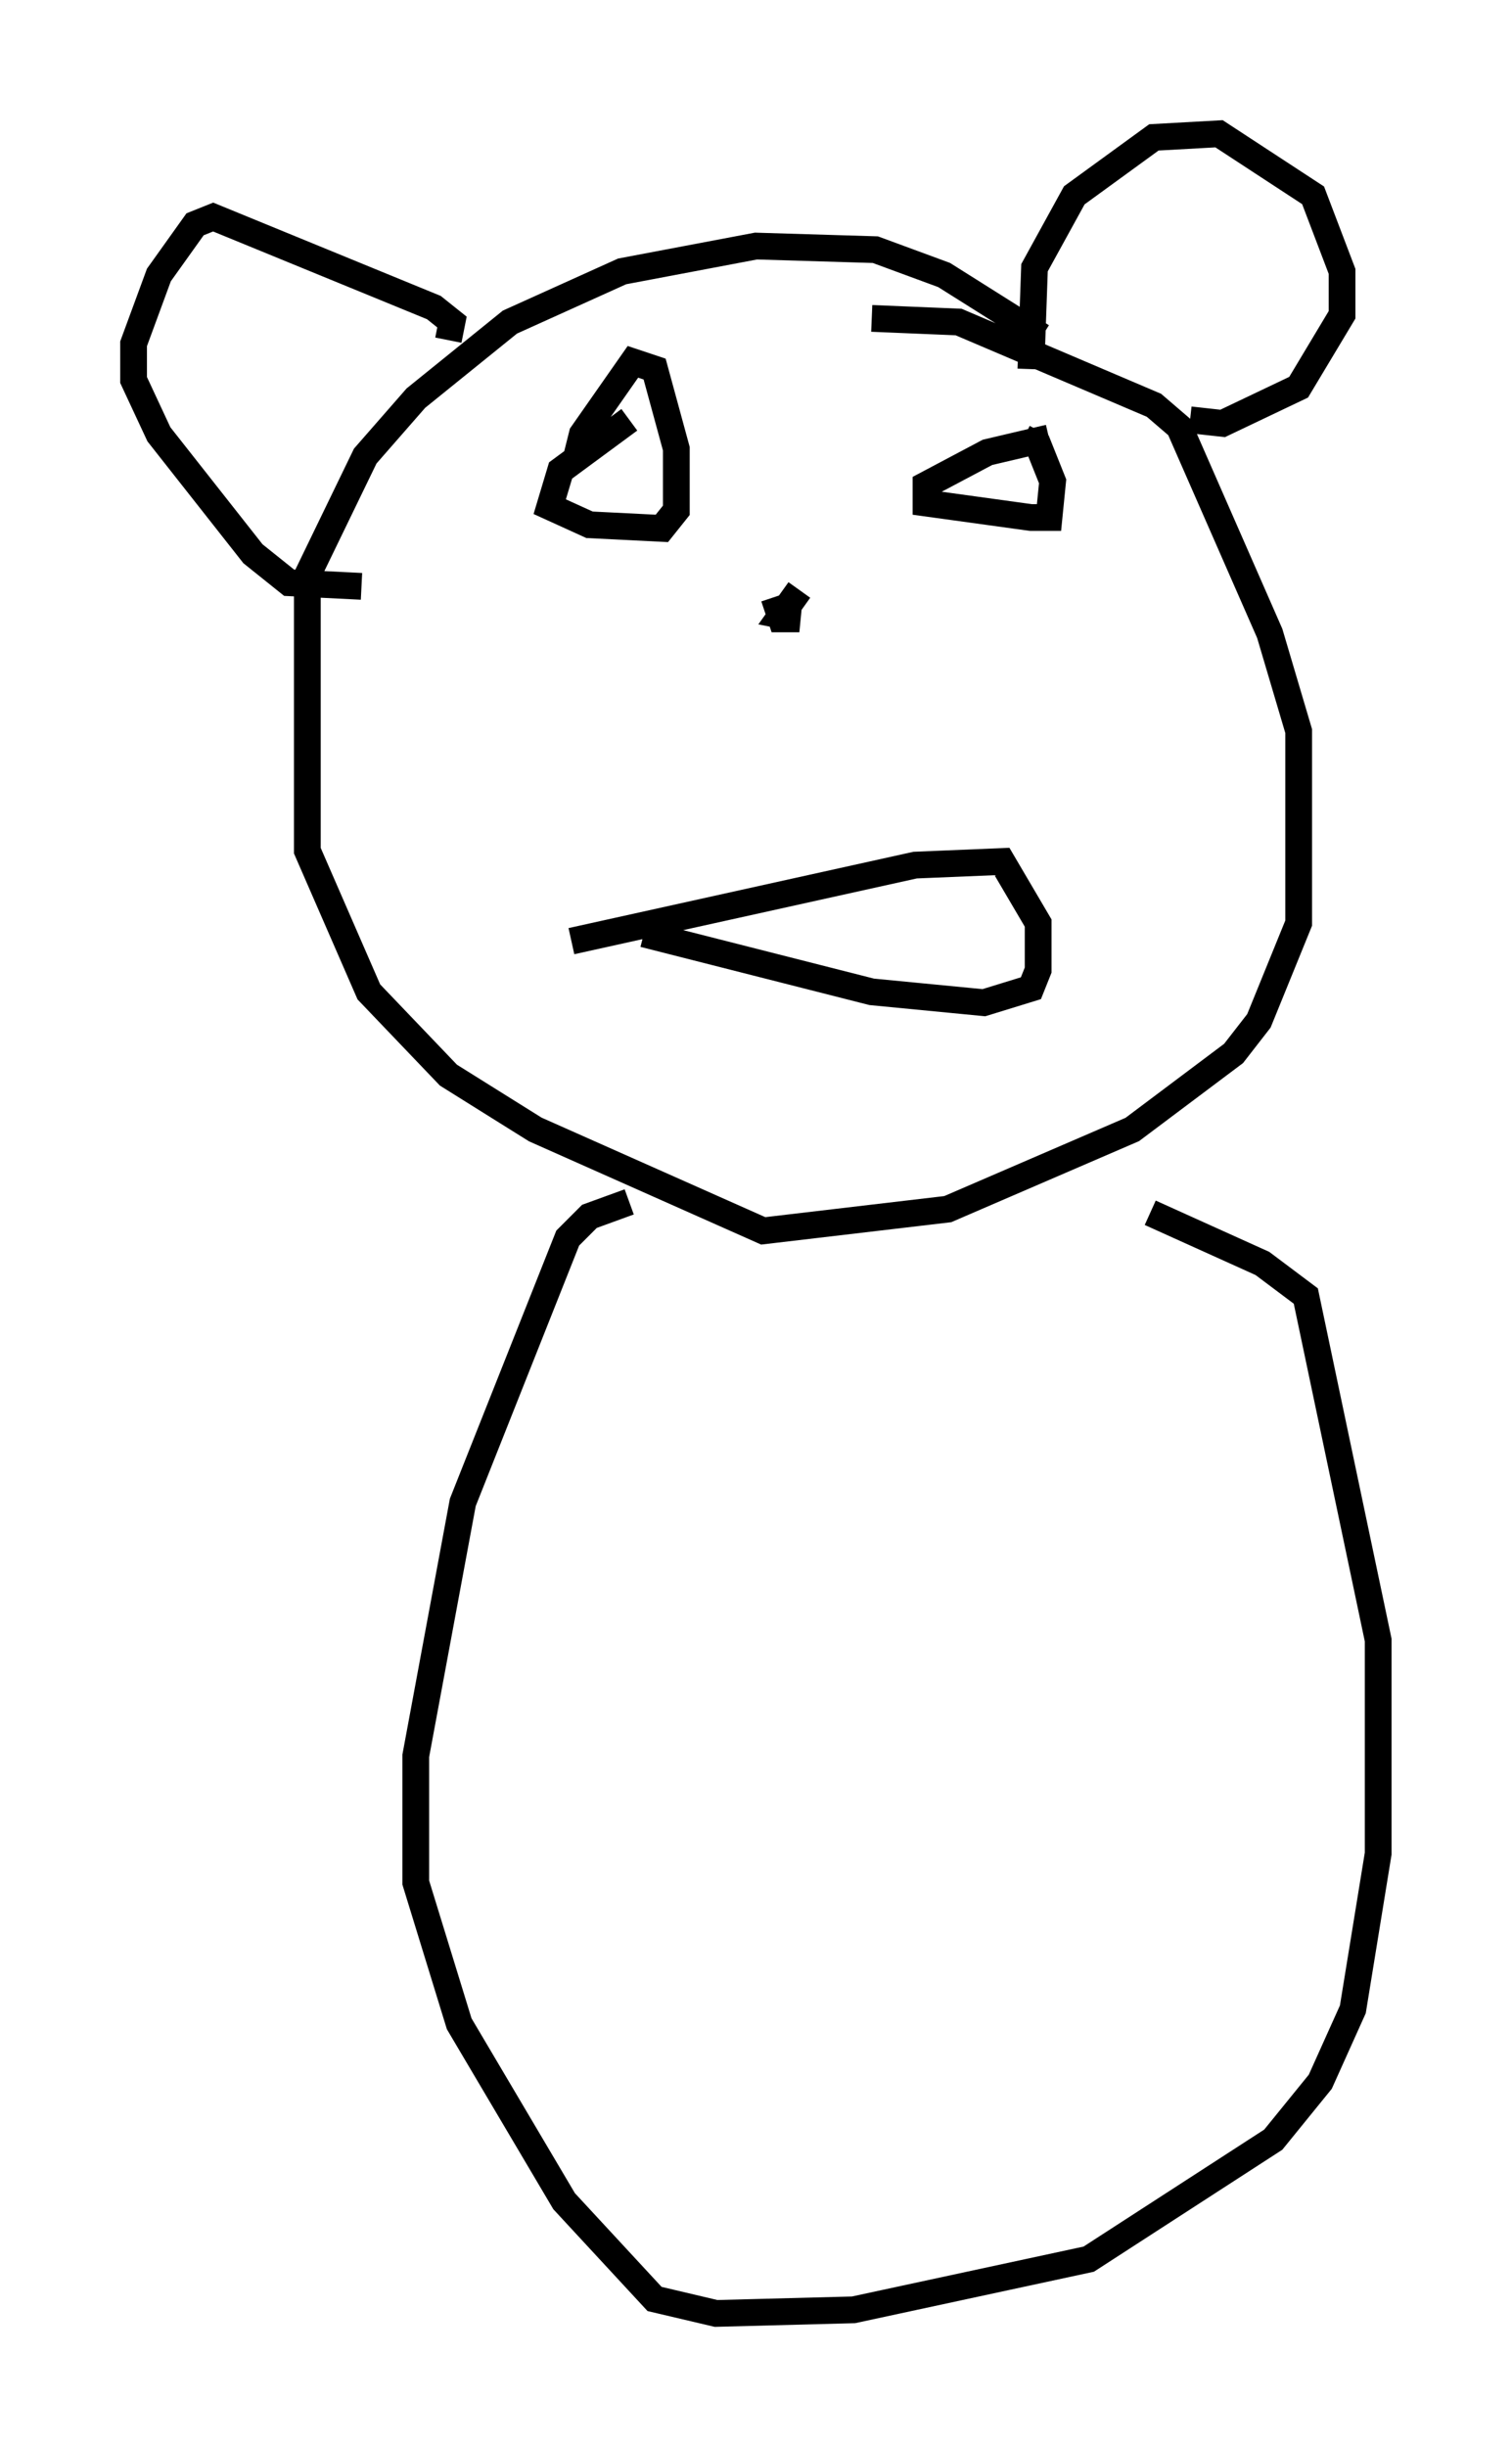 <?xml version="1.0" encoding="utf-8" ?>
<svg baseProfile="full" height="91.461" version="1.1" width="56.549" xmlns="http://www.w3.org/2000/svg" xmlns:ev="http://www.w3.org/2001/xml-events" xmlns:xlink="http://www.w3.org/1999/xlink"><defs /><rect fill="white" height="91.461" width="56.549" x="0" y="0" /><path d="M38.964, 13.39 m0.0, -0.812 l-3.654, -2.3 -2.571, -0.947 l-4.465, -0.135 -5.007, 0.947 l-4.195, 1.894 -3.518, 2.842 l-1.894, 2.165 -2.165, 4.465 l0.0, 10.284 2.3, 5.277 l2.977, 3.112 3.248, 2.03 l8.525, 3.789 6.901, -0.812 l6.901, -2.977 3.789, -2.842 l0.947, -1.218 1.488, -3.654 l0.0, -7.172 -1.083, -3.654 l-3.383, -7.713 -0.947, -0.812 l-7.307, -3.112 -3.248, -0.135 m-9.066, 3.789 l-2.571, 1.894 -0.406, 1.353 l1.488, 0.677 2.706, 0.135 l0.541, -0.677 0.0, -2.3 l-0.812, -2.977 -0.812, -0.271 l-1.894, 2.706 -0.271, 1.083 m17.726, -0.947 l-2.3, 0.541 -2.3, 1.218 l0.0, 0.677 3.924, 0.541 l0.677, 0.0 0.135, -1.353 l-0.541, -1.353 -0.541, -0.271 m-16.915, 18.809 l12.855, -2.842 3.248, -0.135 l1.353, 2.3 0.0, 1.759 l-0.271, 0.677 -1.759, 0.541 l-4.195, -0.406 -8.525, -2.165 m4.871, -12.584 l0.271, 0.812 0.677, 0.0 l-0.677, -0.135 0.677, -0.947 m8.66, -8.254 l0.135, -3.789 1.488, -2.706 l2.977, -2.165 2.436, -0.135 l3.518, 2.3 1.083, 2.842 l0.0, 1.624 -1.624, 2.706 l-2.842, 1.353 -1.218, -0.135 m-27.74, -2.977 l0.135, -0.677 -0.677, -0.541 l-8.254, -3.383 -0.677, 0.271 l-1.353, 1.894 -0.947, 2.571 l0.0, 1.353 0.947, 2.03 l3.518, 4.465 1.353, 1.083 l2.706, 0.135 m10.013, 23.004 l-1.488, 0.541 -0.812, 0.812 l-3.924, 9.878 -1.759, 9.472 l0.0, 4.736 1.624, 5.277 l3.924, 6.631 3.383, 3.654 l2.3, 0.541 5.142, -0.135 l8.796, -1.894 6.901, -4.465 l1.759, -2.165 1.218, -2.706 l0.947, -5.819 0.0, -7.984 l-2.706, -12.855 -1.624, -1.218 l-4.195, -1.894 " fill="none" stroke="black" stroke-width="1" /></svg>